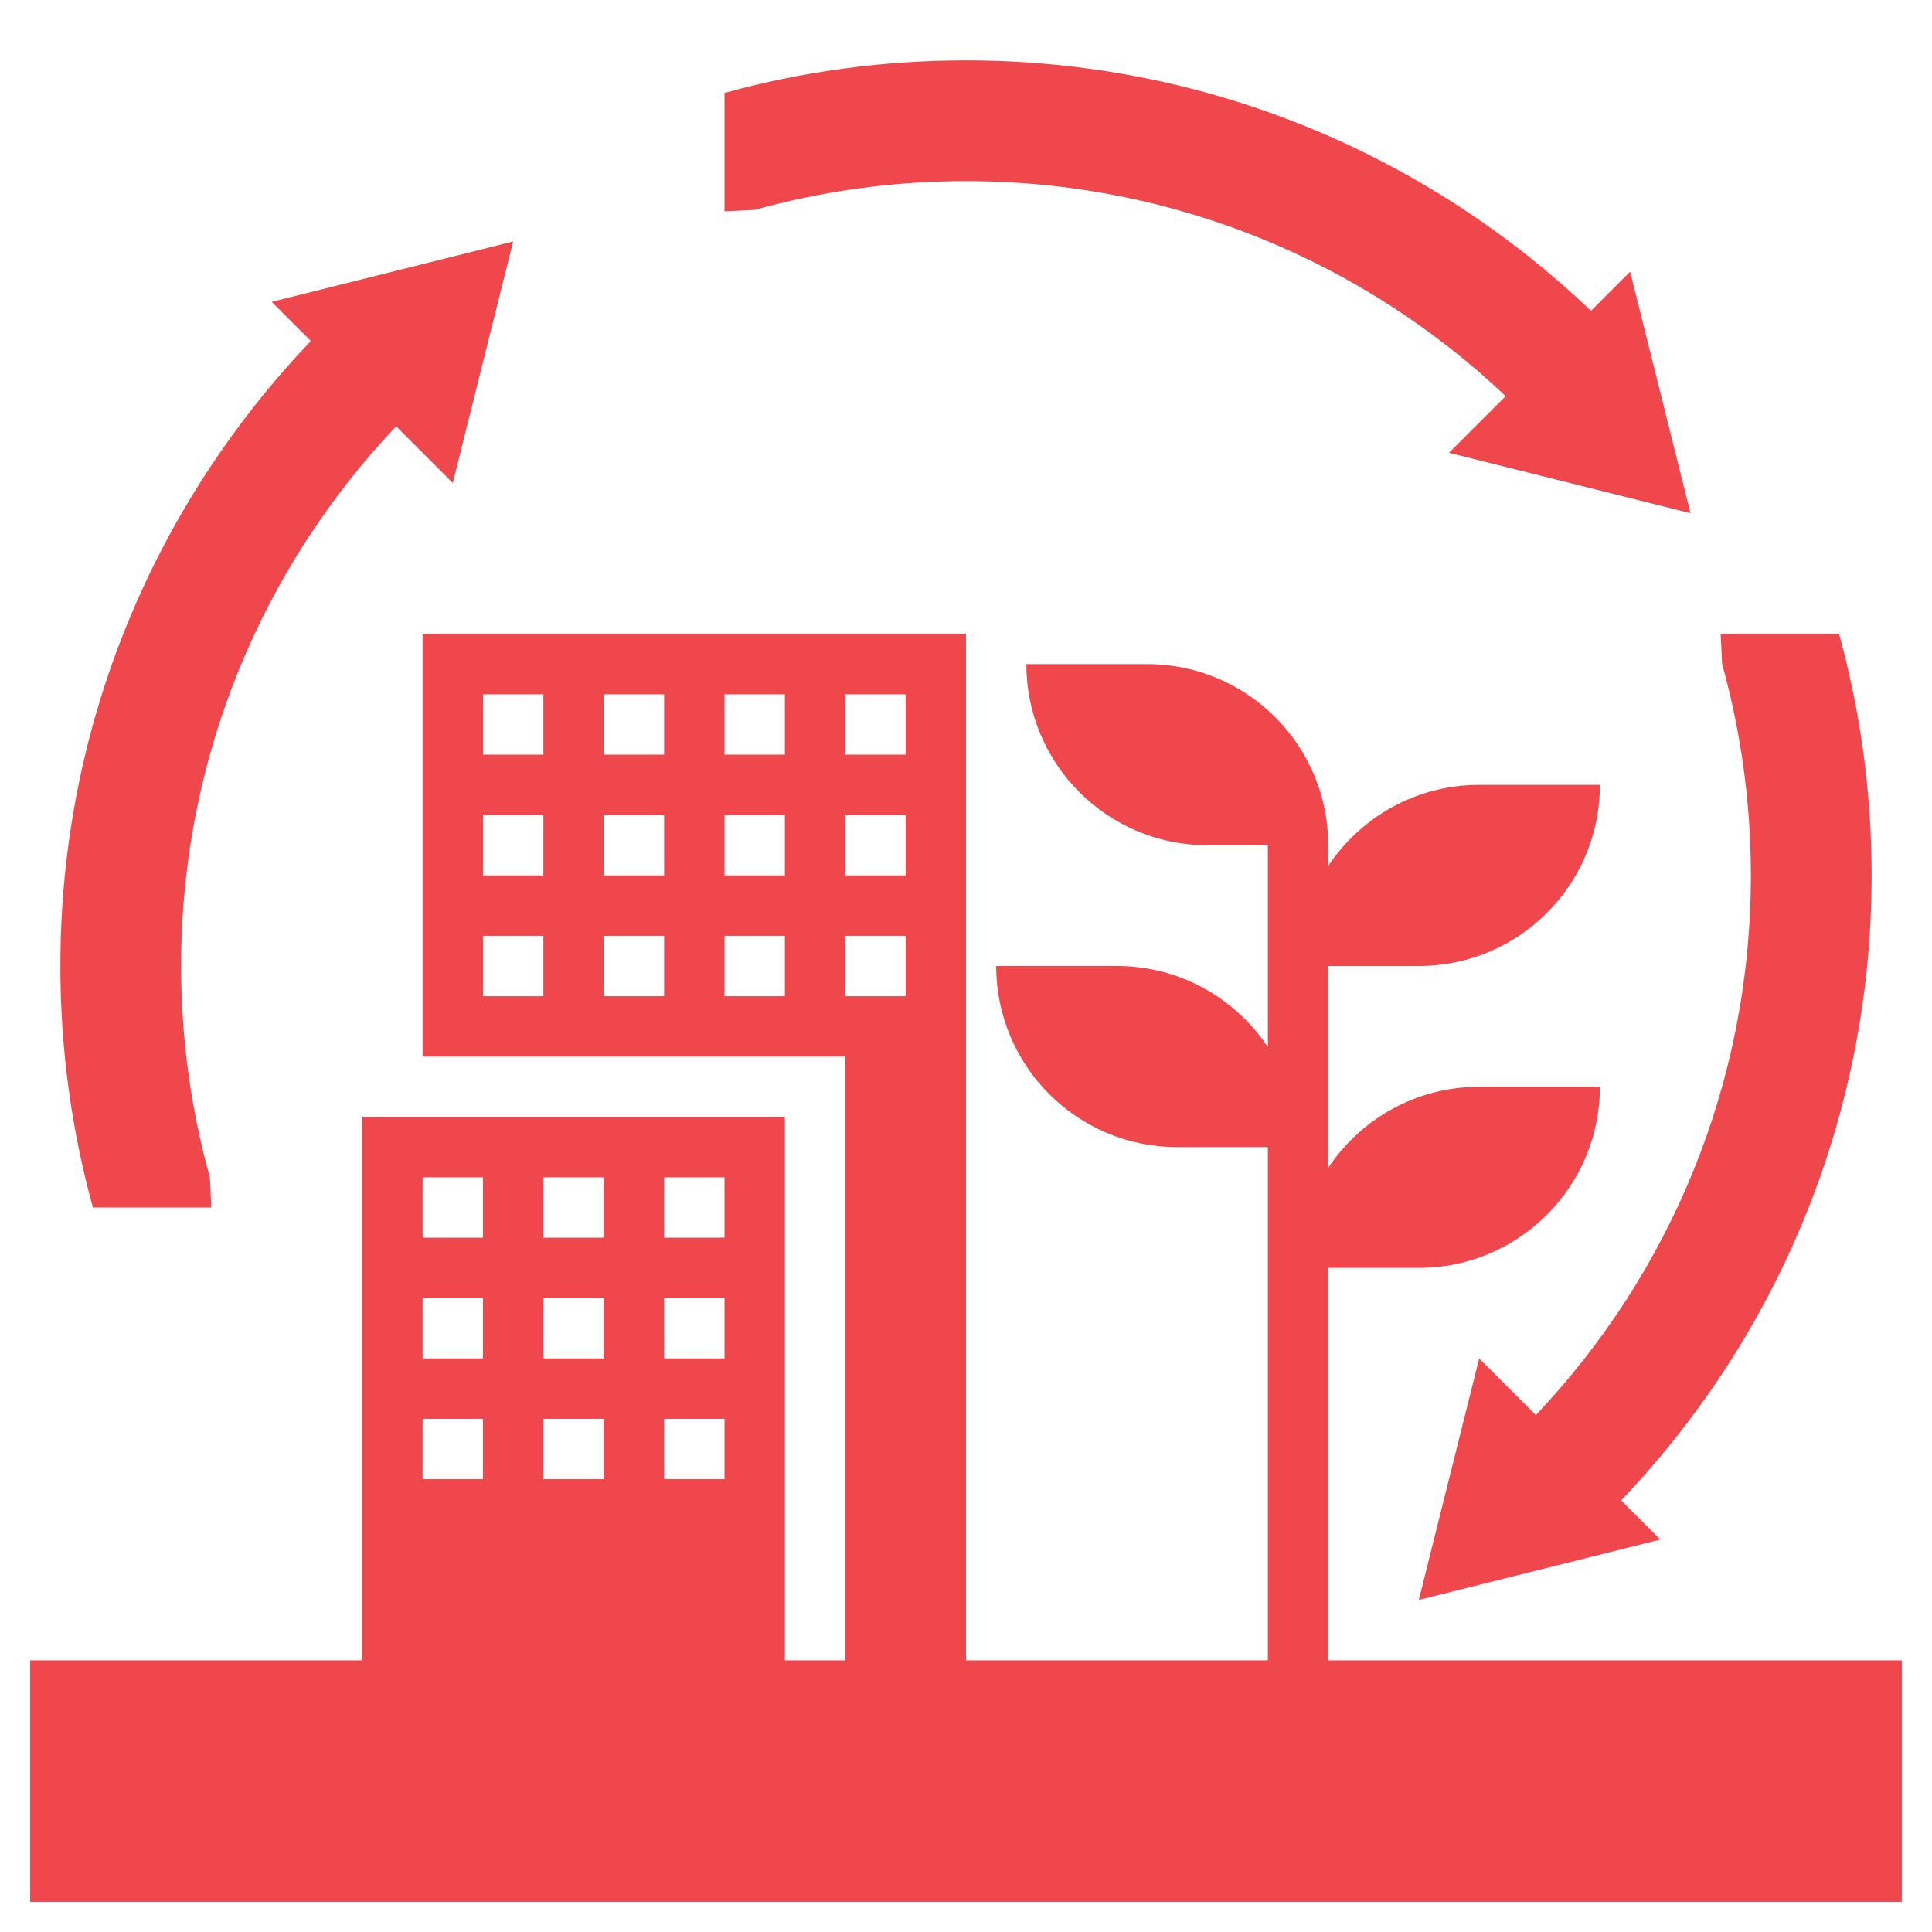 <?xml version="1.0"?>
<svg xmlns="http://www.w3.org/2000/svg" xmlns:xlink="http://www.w3.org/1999/xlink" xmlns:svgjs="http://svgjs.com/svgjs" version="1.1" width="512" height="512" x="0" y="0" viewBox="0 0 64 64" style="enable-background:new 0 0 512 512" xml:space="preserve" class=""><g><g xmlns="http://www.w3.org/2000/svg"><path d="m25 6.953c2.227-.621 4.575-.953 7-.953 6.925 0 13.218 2.708 17.877 7.123l-1.877 1.877 8 2-2-8-1.297 1.297c-5.385-5.138-12.673-8.297-20.703-8.297-2.77 0-5.453.376-8 1.078v3.922z" fill="#ef474b" data-original="#000000" style="" class=""/><path d="m3.078 40h3.922l-.047-1c-.621-2.227-.953-4.575-.953-7 0-6.925 2.708-13.218 7.123-17.877l1.877 1.877 2-8-8 2 1.297 1.297c-5.138 5.385-8.297 12.673-8.297 20.703 0 2.77.376 5.453 1.078 8z" fill="#ef474b" data-original="#000000" style="" class=""/><path d="m58 29c0 6.925-2.708 13.218-7.123 17.877l-1.877-1.877-2 8 8-2-1.297-1.297c5.138-5.385 8.297-12.673 8.297-20.703 0-2.77-.376-5.453-1.078-8h-3.922l.047 1c.621 2.227.953 4.575.953 7z" fill="#ef474b" data-original="#000000" style="" class=""/><path d="m44 55v-13h3c3.314 0 6-2.686 6-6h-4c-2.088 0-3.925 1.068-5 2.686v-6.686h3c3.314 0 6-2.686 6-6h-4c-2.088 0-3.925 1.068-5 2.686v-.686c0-3.314-2.686-6-6-6h-4c0 3.314 2.686 6 6 6h2v6.686c-1.075-1.618-2.912-2.686-5-2.686h-4c0 3.314 2.686 6 6 6h3v17h-10v-34h-18v14h14v20h-2v-18h-14v18h-11v2 6h62v-6-2zm-26-22h-2v-2h2zm0-4h-2v-2h2zm0-4h-2v-2h2zm4 8h-2v-2h2zm0-4h-2v-2h2zm0-4h-2v-2h2zm4 8h-2v-2h2zm0-4h-2v-2h2zm0-4h-2v-2h2zm2-2h2v2h-2zm0 4h2v2h-2zm0 4h2v2h-2zm-6 8h2v2h-2zm0 4h2v2h-2zm0 4h2v2h-2zm-4-8h2v2h-2zm0 4h2v2h-2zm0 4h2v2h-2zm-4-8h2v2h-2zm0 4h2v2h-2zm0 4h2v2h-2z" fill="#ef474b" data-original="#000000" style="" class=""/></g></g></svg>
